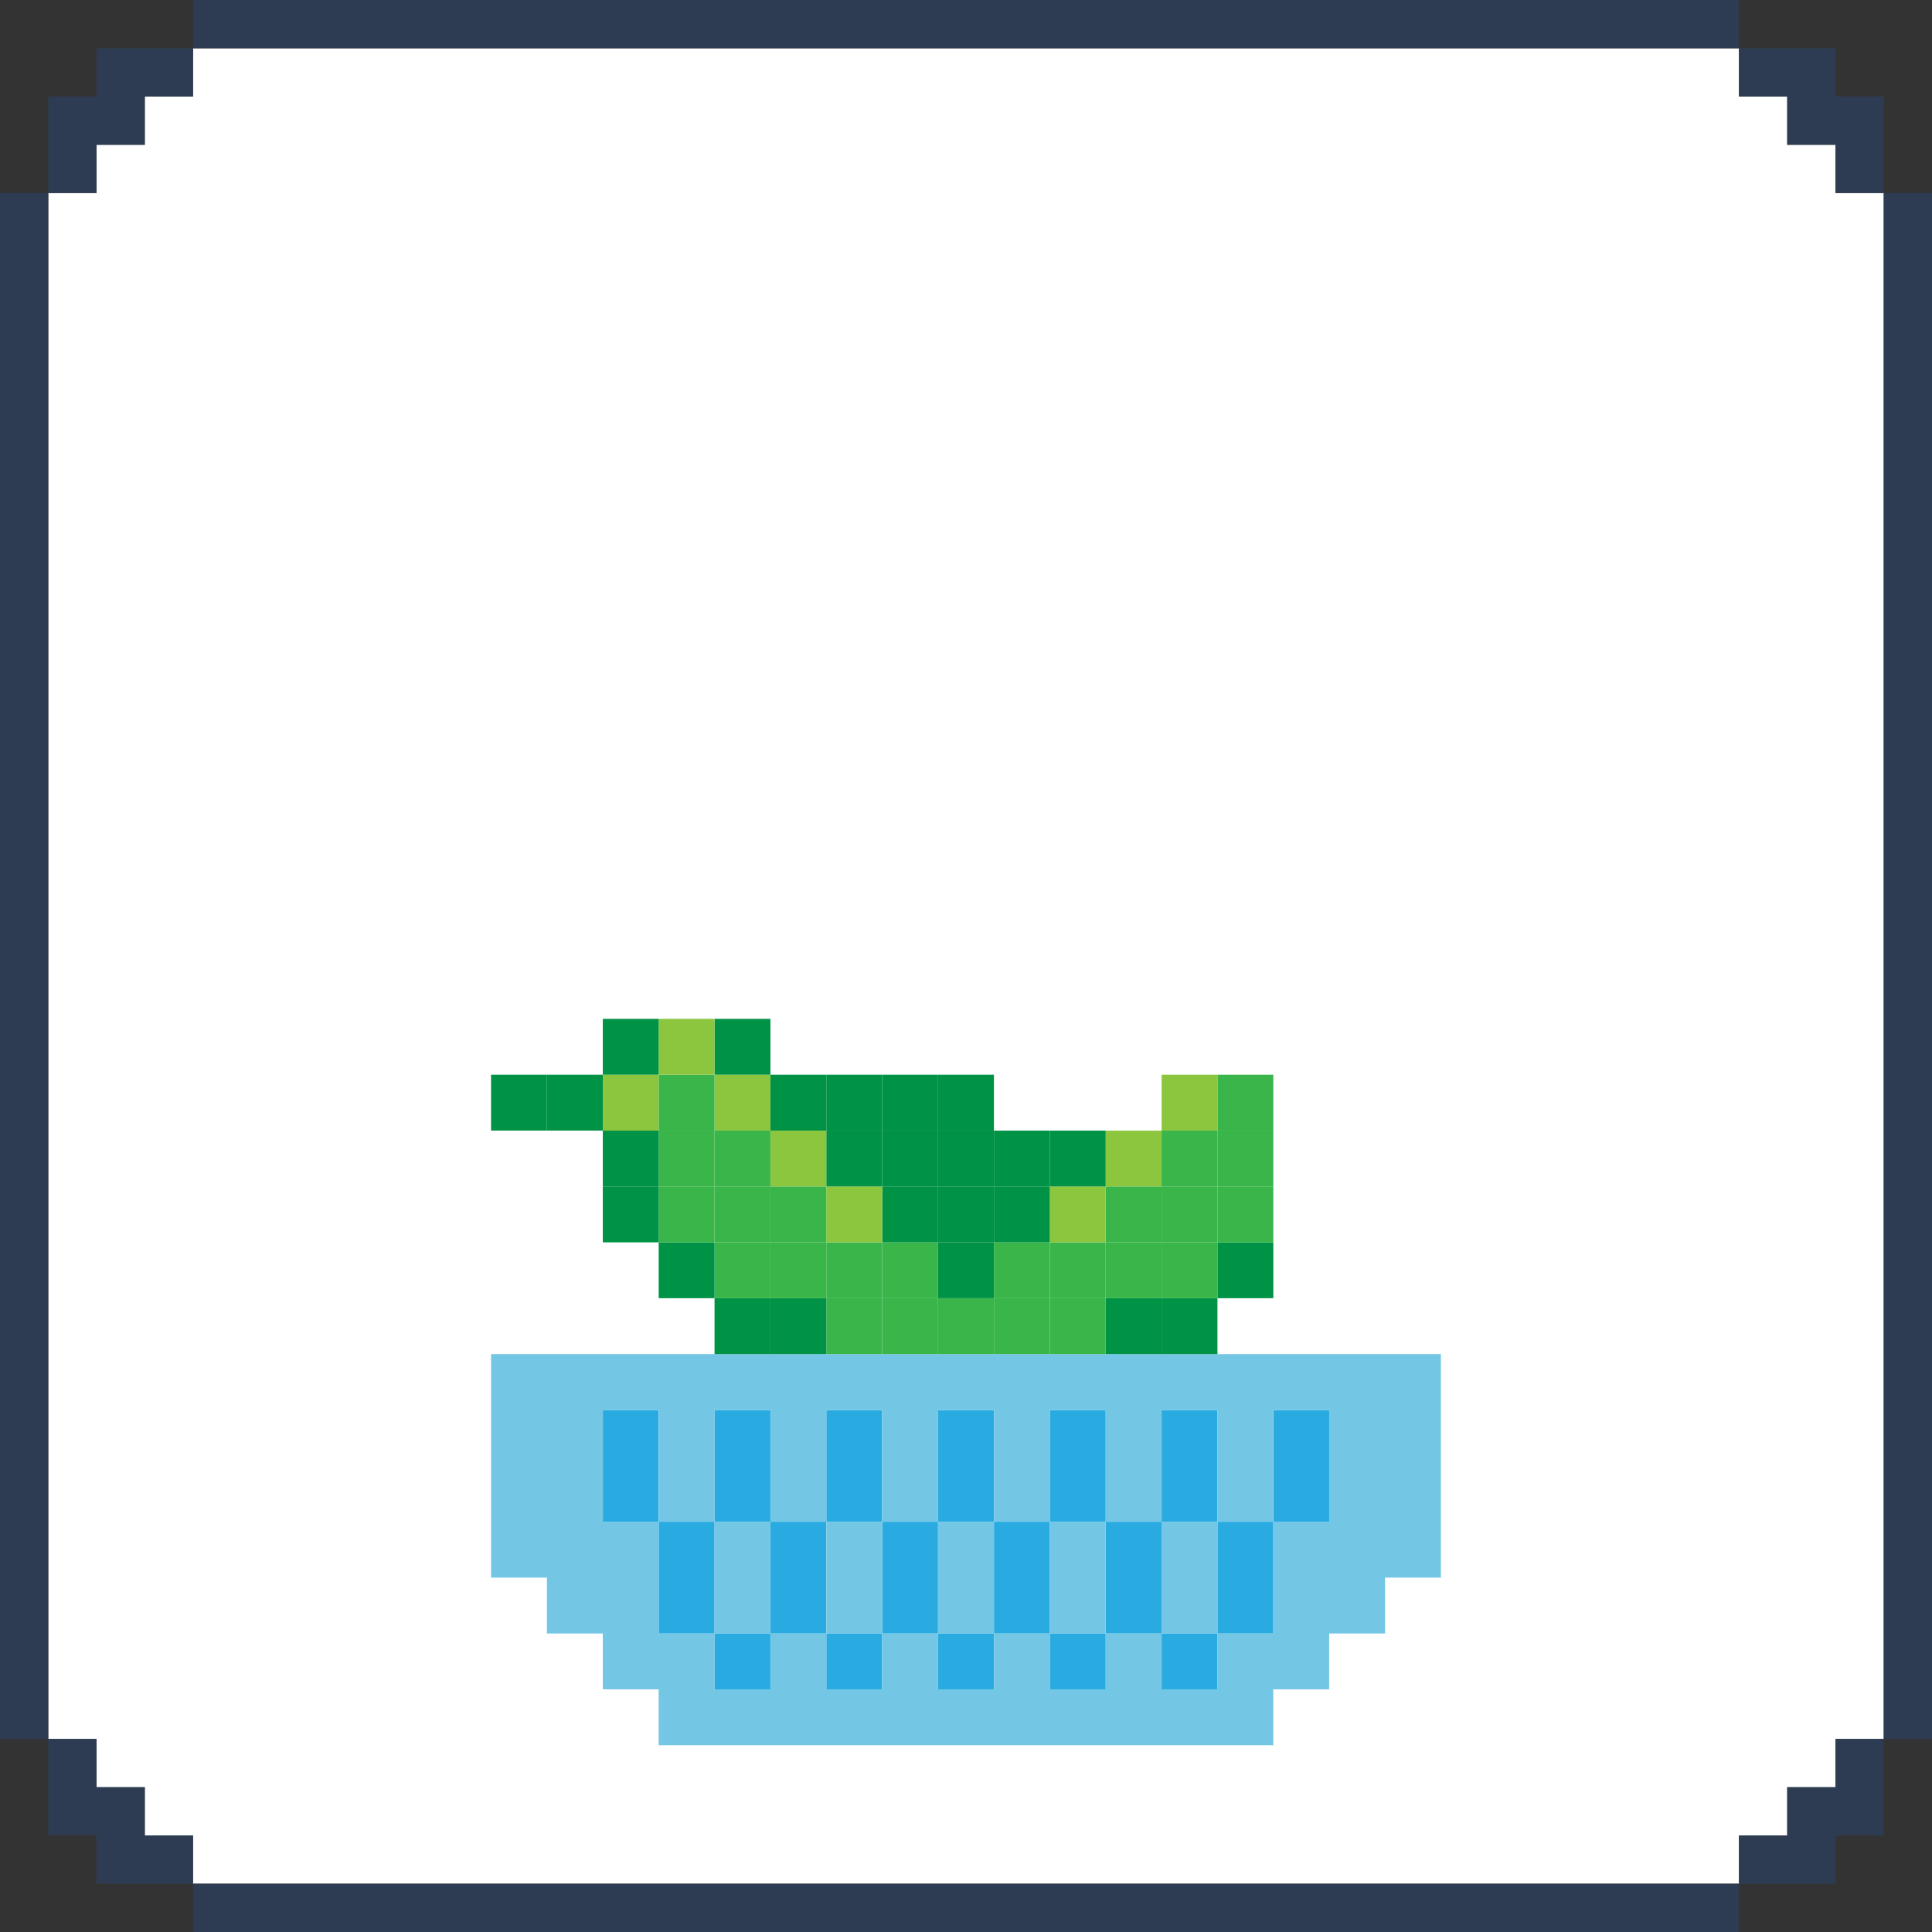 <?xml version="1.0" encoding="UTF-8"?>
<svg id="Layer_1" xmlns="http://www.w3.org/2000/svg" viewBox="0 0 600 600">
  <rect x="0" y="0" width="600" height="600" fill="#333333" stroke="none"/>
  <defs>
    <style>
      .cls-1 {
        fill: #29abe2;
      }

      .cls-2 {
        fill: #39b54a;
      }

      .cls-3 {
        fill: #8cc63f;
      }

      .cls-4 {
        fill: #73c7e5;
      }

      .cls-5 {
        fill: #fff;
      }

      .cls-6 {
        fill: #009245;
      }

      .cls-7 {
        fill: #2d3c53;
      }
    </style>
  </defs>
  <g id="Frame">
    <polygon class="cls-5" points="585.01 59.94 585.01 540.06 570.03 540.06 570.03 555.04 555.04 555.04 555.04 570.03 540.06 570.03 540.06 585.01 59.94 585.01 59.94 570.03 44.96 570.03 44.96 555.04 29.97 555.04 29.97 540.06 14.99 540.06 14.99 59.94 29.97 59.94 29.97 44.96 44.96 44.96 44.96 29.97 59.94 29.97 59.94 14.99 540.06 14.99 540.06 29.97 555.04 29.97 555.04 44.96 570.03 44.96 570.03 59.94 585.01 59.94"/>
    <g>
      <polygon class="cls-7" points="59.94 14.99 59.94 29.97 44.96 29.97 44.96 44.96 29.97 44.96 29.97 59.94 14.99 59.94 14.99 29.97 29.97 29.97 29.97 14.99 59.94 14.99"/>
      <rect class="cls-7" x="59.94" width="480.12" height="14.99"/>
      <polygon class="cls-7" points="59.94 570.03 59.94 585.01 29.97 585.01 29.97 570.03 14.99 570.03 14.99 540.06 29.97 540.06 29.97 555.04 44.96 555.04 44.96 570.03 59.94 570.03"/>
      <rect class="cls-7" y="59.94" width="14.99" height="480.12"/>
      <polygon class="cls-7" points="585.01 540.06 585.01 570.03 570.03 570.03 570.03 585.01 540.06 585.01 540.06 570.03 555.04 570.03 555.04 555.04 570.03 555.04 570.03 540.06 585.01 540.06"/>
      <rect class="cls-7" x="59.94" y="585.01" width="480.12" height="14.99"/>
      <polygon class="cls-7" points="585.01 29.97 585.01 59.94 570.03 59.94 570.03 44.96 555.04 44.96 555.04 29.97 540.06 29.97 540.06 14.99 570.03 14.99 570.03 29.97 585.01 29.97"/>
      <rect class="cls-7" x="585.01" y="59.94" width="14.99" height="480.12"/>
    </g>
  </g>
  <g>
    <g>
      <rect class="cls-1" x="395.44" y="437.88" width="17.35" height="34.71"/>
      <rect class="cls-1" x="378.09" y="472.59" width="17.35" height="34.71"/>
      <rect class="cls-1" x="360.74" y="507.29" width="17.35" height="17.35"/>
      <rect class="cls-1" x="360.74" y="437.88" width="17.35" height="34.71"/>
      <rect class="cls-1" x="343.38" y="472.59" width="17.35" height="34.71"/>
      <rect class="cls-1" x="326.03" y="507.29" width="17.35" height="17.35"/>
      <rect class="cls-1" x="326.03" y="437.88" width="17.35" height="34.71"/>
      <rect class="cls-1" x="308.68" y="472.59" width="17.35" height="34.71"/>
      <rect class="cls-1" x="291.32" y="507.29" width="17.35" height="17.35"/>
      <rect class="cls-1" x="291.32" y="437.88" width="17.35" height="34.71"/>
      <rect class="cls-1" x="273.97" y="472.59" width="17.35" height="34.71"/>
      <rect class="cls-1" x="256.62" y="507.29" width="17.35" height="17.35"/>
      <rect class="cls-1" x="256.62" y="437.88" width="17.35" height="34.71"/>
      <rect class="cls-1" x="239.26" y="472.59" width="17.35" height="34.71"/>
      <rect class="cls-1" x="221.91" y="507.29" width="17.35" height="17.35"/>
      <rect class="cls-1" x="221.91" y="437.88" width="17.35" height="34.71"/>
      <rect class="cls-1" x="204.56" y="472.59" width="17.35" height="34.71"/>
      <rect class="cls-1" x="187.21" y="437.88" width="17.35" height="34.71"/>
    </g>
    <g>
      <path class="cls-4" d="M152.5,420.53v69.41h17.35v17.35h17.35v17.35h17.35v17.35h190.88v-17.35h17.35v-17.35h17.35v-17.35h17.35v-69.41H152.5ZM378.09,507.29v17.35h-17.35v-17.35h-17.35v17.35h-17.35v-17.35h-17.35v17.35h-17.35v-17.35h-17.35v17.35h-17.35v-17.35h-17.35v17.35h-17.35v-17.35h-17.35v-34.71h-17.35v-34.71h17.35v34.71h17.35v-34.71h17.35v34.71h17.35v-34.71h17.35v34.71h17.35v-34.71h17.35v34.71h17.35v-34.71h17.35v34.71h17.35v-34.71h17.35v34.71h17.35v-34.71h17.35v34.71h-17.35v34.71h-17.35Z"/>
      <rect class="cls-4" x="360.74" y="472.59" width="17.35" height="34.71"/>
      <rect class="cls-4" x="326.03" y="472.59" width="17.35" height="34.71"/>
      <rect class="cls-4" x="291.32" y="472.59" width="17.35" height="34.71"/>
      <rect class="cls-4" x="256.62" y="472.59" width="17.35" height="34.71"/>
      <rect class="cls-4" x="221.91" y="472.59" width="17.35" height="34.71"/>
    </g>
    <rect class="cls-6" x="378.09" y="385.82" width="17.35" height="17.35"/>
    <rect class="cls-2" x="378.09" y="368.47" width="17.35" height="17.35"/>
    <rect class="cls-2" x="378.09" y="351.12" width="17.35" height="17.35"/>
    <rect class="cls-2" x="378.09" y="333.76" width="17.35" height="17.35"/>
    <rect class="cls-6" x="360.74" y="403.18" width="17.35" height="17.35"/>
    <rect class="cls-2" x="360.74" y="385.82" width="17.35" height="17.35"/>
    <rect class="cls-2" x="360.74" y="368.47" width="17.35" height="17.35"/>
    <rect class="cls-2" x="360.74" y="351.12" width="17.35" height="17.35"/>
    <rect class="cls-3" x="360.74" y="333.76" width="17.35" height="17.35"/>
    <rect class="cls-6" x="343.38" y="403.18" width="17.35" height="17.35"/>
    <rect class="cls-2" x="343.38" y="385.82" width="17.35" height="17.35"/>
    <rect class="cls-2" x="343.38" y="368.47" width="17.35" height="17.35"/>
    <rect class="cls-3" x="343.38" y="351.12" width="17.35" height="17.35"/>
    <rect class="cls-2" x="326.03" y="403.18" width="17.35" height="17.35"/>
    <rect class="cls-2" x="326.03" y="385.82" width="17.35" height="17.35"/>
    <rect class="cls-3" x="326.03" y="368.47" width="17.35" height="17.35"/>
    <rect class="cls-6" x="326.03" y="351.12" width="17.35" height="17.35"/>
    <rect class="cls-2" x="308.68" y="403.18" width="17.35" height="17.35"/>
    <rect class="cls-2" x="308.68" y="385.82" width="17.35" height="17.35"/>
    <rect class="cls-6" x="308.68" y="368.47" width="17.35" height="17.35"/>
    <rect class="cls-6" x="308.68" y="351.12" width="17.35" height="17.35"/>
    <rect class="cls-2" x="291.32" y="403.18" width="17.35" height="17.35"/>
    <rect class="cls-6" x="291.32" y="385.82" width="17.35" height="17.35"/>
    <rect class="cls-6" x="291.32" y="368.47" width="17.35" height="17.35"/>
    <rect class="cls-6" x="291.32" y="351.12" width="17.35" height="17.35"/>
    <rect class="cls-6" x="291.32" y="333.76" width="17.35" height="17.35"/>
    <rect class="cls-2" x="273.97" y="403.18" width="17.35" height="17.35"/>
    <rect class="cls-2" x="273.97" y="385.82" width="17.35" height="17.35"/>
    <rect class="cls-6" x="273.97" y="368.47" width="17.35" height="17.35"/>
    <rect class="cls-6" x="273.97" y="351.12" width="17.35" height="17.35"/>
    <rect class="cls-6" x="273.97" y="333.76" width="17.35" height="17.35"/>
    <rect class="cls-2" x="256.62" y="403.18" width="17.35" height="17.35"/>
    <rect class="cls-2" x="256.62" y="385.82" width="17.35" height="17.35"/>
    <rect class="cls-3" x="256.62" y="368.47" width="17.35" height="17.35"/>
    <rect class="cls-6" x="256.62" y="351.12" width="17.35" height="17.35"/>
    <rect class="cls-6" x="256.62" y="333.76" width="17.35" height="17.35"/>
    <rect class="cls-6" x="239.26" y="403.18" width="17.35" height="17.35"/>
    <rect class="cls-2" x="239.26" y="385.82" width="17.35" height="17.35"/>
    <rect class="cls-2" x="239.26" y="368.47" width="17.35" height="17.35"/>
    <rect class="cls-3" x="239.26" y="351.12" width="17.35" height="17.35"/>
    <rect class="cls-6" x="239.26" y="333.76" width="17.35" height="17.35"/>
    <rect class="cls-6" x="221.91" y="403.18" width="17.35" height="17.35"/>
    <rect class="cls-2" x="221.91" y="385.82" width="17.35" height="17.35"/>
    <rect class="cls-2" x="221.91" y="368.47" width="17.35" height="17.35"/>
    <rect class="cls-2" x="221.91" y="351.12" width="17.35" height="17.35"/>
    <rect class="cls-3" x="221.91" y="333.76" width="17.35" height="17.35"/>
    <rect class="cls-6" x="221.91" y="316.41" width="17.35" height="17.35"/>
    <rect class="cls-6" x="204.56" y="385.82" width="17.35" height="17.35"/>
    <rect class="cls-2" x="204.56" y="368.47" width="17.35" height="17.35"/>
    <rect class="cls-2" x="204.56" y="351.12" width="17.35" height="17.35"/>
    <rect class="cls-2" x="204.56" y="333.76" width="17.35" height="17.35"/>
    <rect class="cls-3" x="204.56" y="316.41" width="17.35" height="17.35"/>
    <rect class="cls-6" x="187.21" y="368.47" width="17.35" height="17.35"/>
    <rect class="cls-6" x="187.21" y="351.12" width="17.35" height="17.35"/>
    <rect class="cls-3" x="187.21" y="333.76" width="17.35" height="17.35"/>
    <rect class="cls-6" x="187.21" y="316.41" width="17.35" height="17.35"/>
    <rect class="cls-6" x="169.85" y="333.76" width="17.35" height="17.35"/>
    <rect class="cls-6" x="152.5" y="333.76" width="17.35" height="17.35"/>
  </g>
</svg>